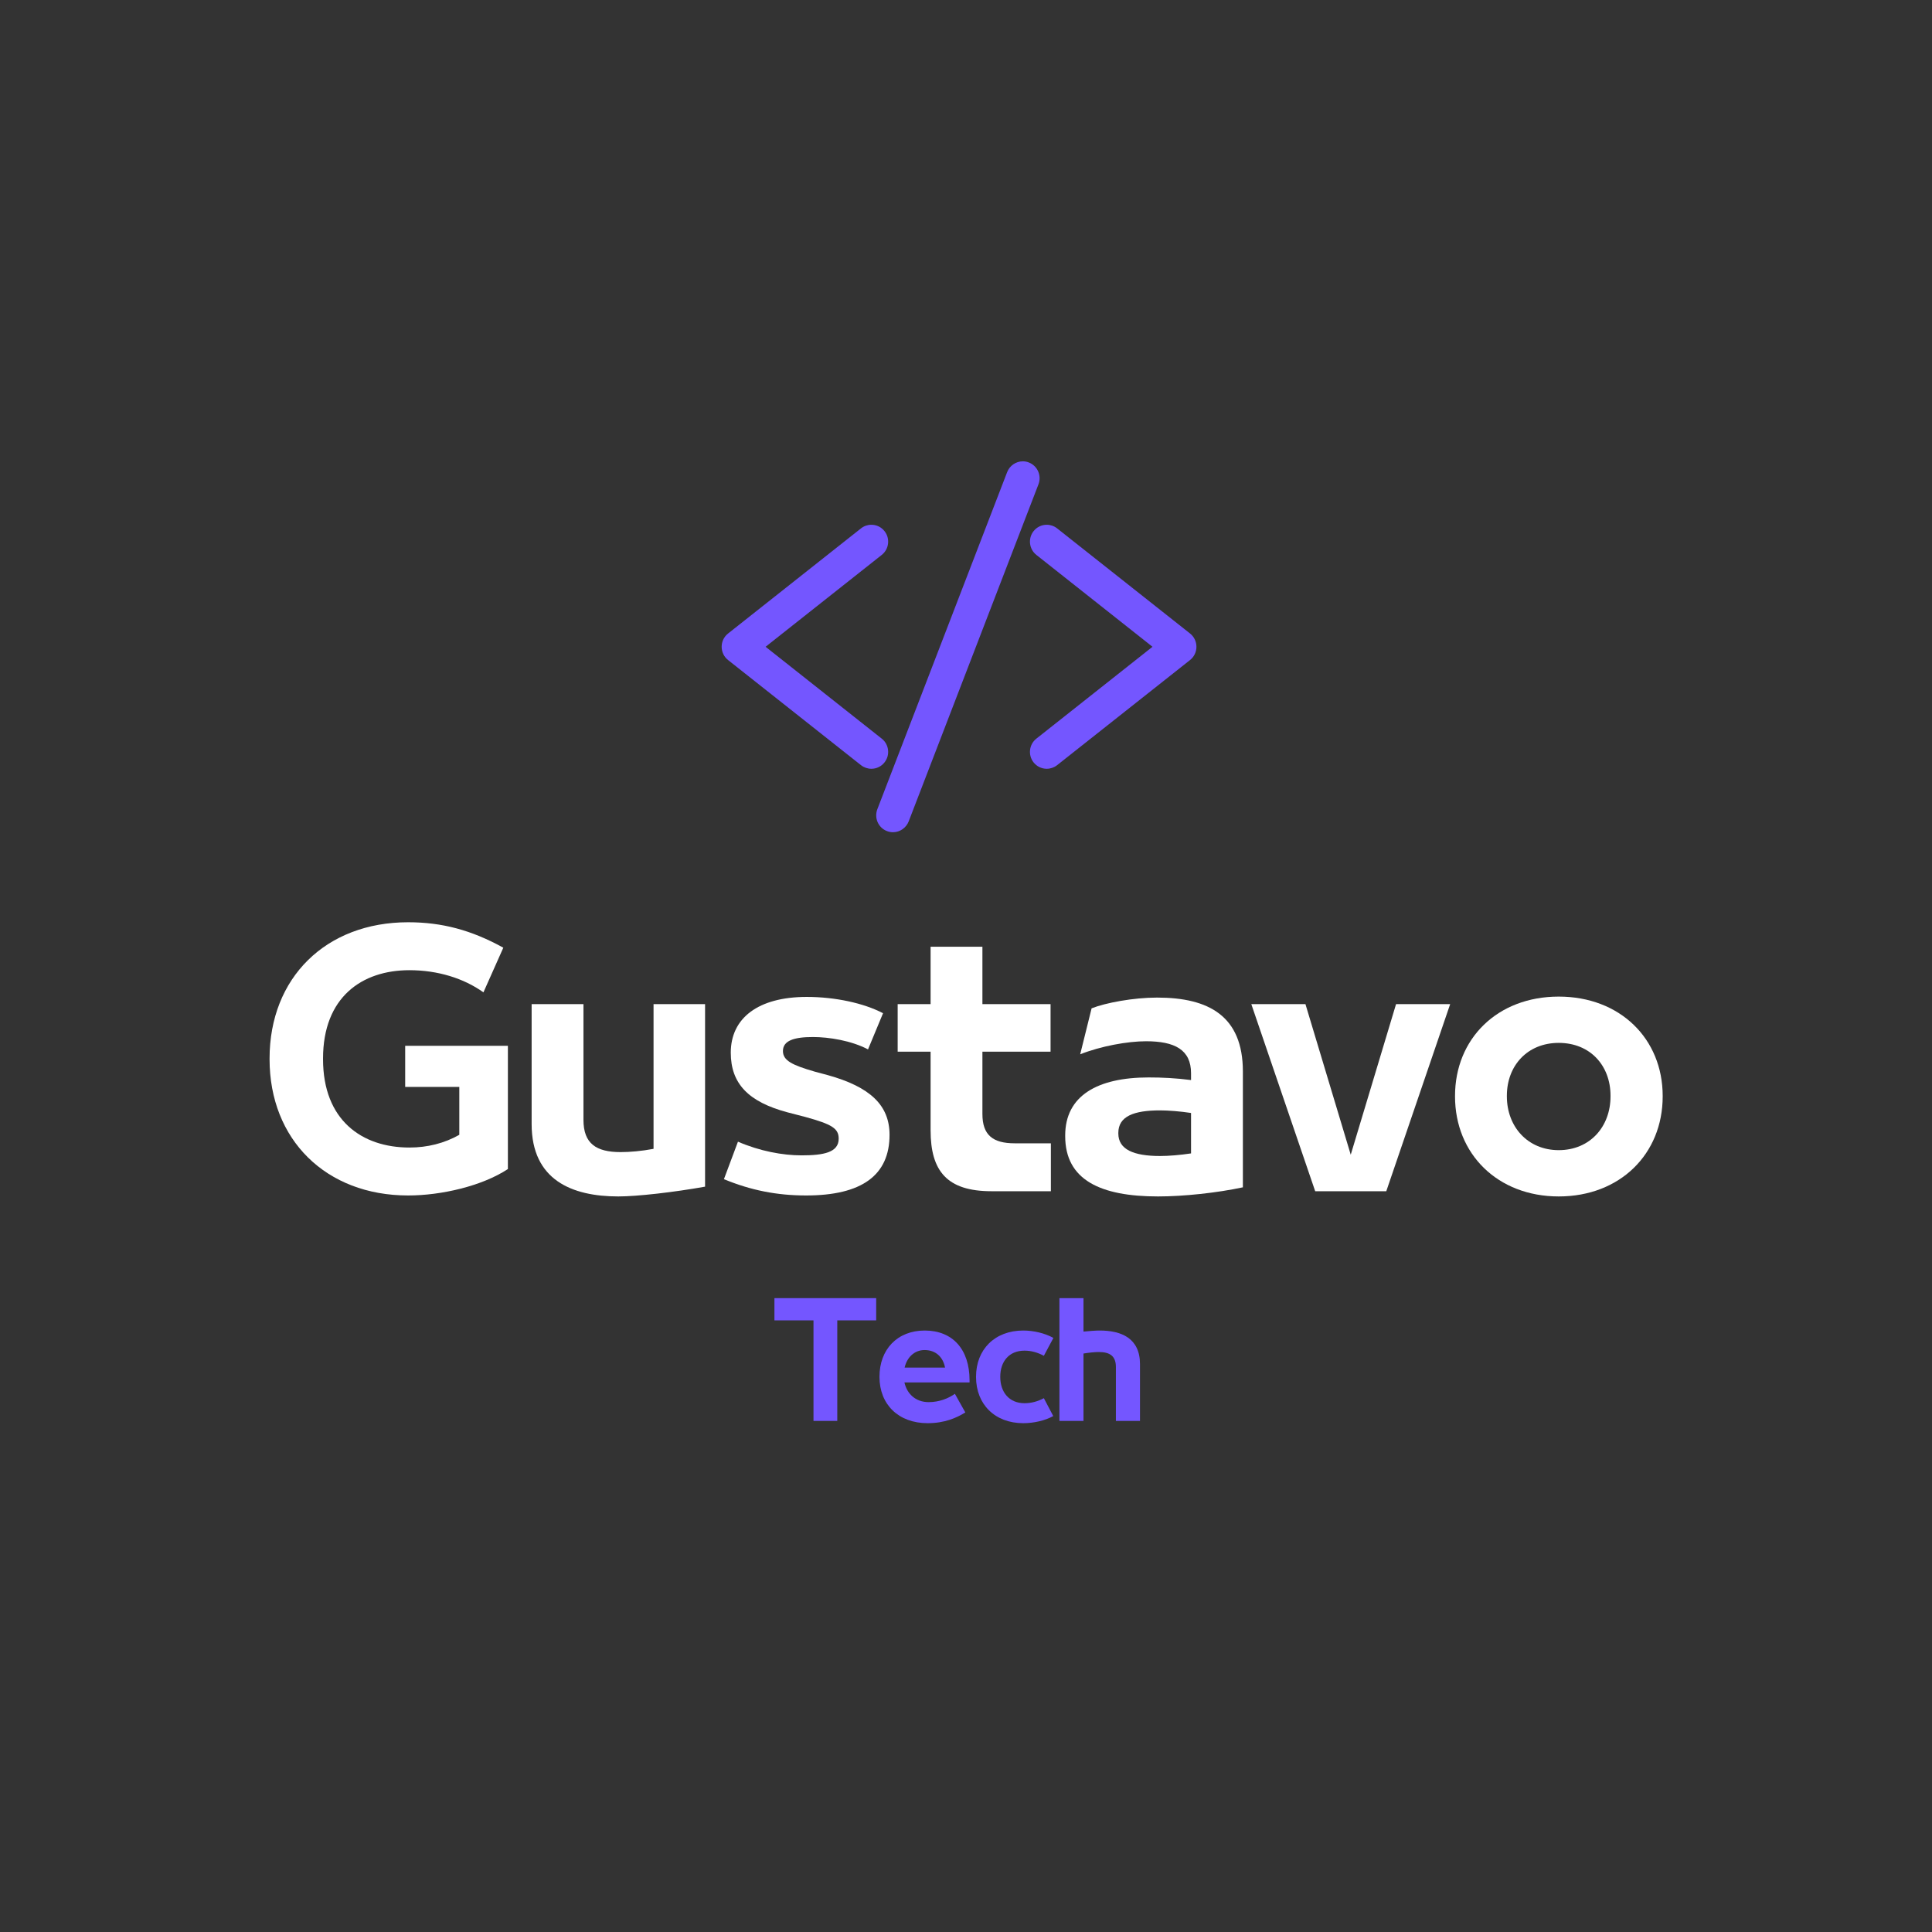 <svg xmlns="http://www.w3.org/2000/svg" xmlns:xlink="http://www.w3.org/1999/xlink" width="500" zoomAndPan="magnify" viewBox="0 0 375 375" height="500" preserveAspectRatio="xMidYMid meet" version="1.0"><rect x="0" y="0" width="375" height="375" fill="#333333" stroke="none"/><defs><g/><clipPath id="id1"><path d="M 140.027 101 L 173 101 L 173 150 L 140.027 150 Z M 140.027 101 " clip-rule="nonzero"/></clipPath><clipPath id="id2"><path d="M 199 101 L 232.277 101 L 232.277 150 L 199 150 Z M 199 101 " clip-rule="nonzero"/></clipPath><clipPath id="id3"><path d="M 170 89.539 L 202 89.539 L 202 161.539 L 170 161.539 Z M 170 89.539 " clip-rule="nonzero"/></clipPath></defs><path fill="#7456ff" d="M 169.129 148.242 C 168.621 148.242 168.117 148.07 167.719 147.75 L 141.918 127.344 C 141.363 126.902 141.047 126.246 141.047 125.539 C 141.047 124.828 141.363 124.172 141.918 123.73 L 167.719 103.328 C 168.117 103.008 168.621 102.836 169.129 102.836 C 169.836 102.836 170.492 103.152 170.926 103.711 C 171.301 104.191 171.473 104.797 171.398 105.402 C 171.328 106.012 171.023 106.555 170.543 106.934 L 147.031 125.539 L 170.543 144.137 C 171.023 144.52 171.328 145.062 171.398 145.672 C 171.473 146.281 171.301 146.879 170.926 147.363 C 170.492 147.922 169.836 148.242 169.129 148.242 " fill-opacity="1" fill-rule="nonzero"/><g clip-path="url(#id1)"><path fill="#7456ff" d="M 169.129 101.855 C 168.402 101.855 167.691 102.102 167.117 102.559 L 141.316 122.965 C 140.523 123.594 140.074 124.527 140.074 125.539 C 140.074 126.547 140.527 127.488 141.316 128.113 L 167.117 148.52 C 167.688 148.969 168.402 149.219 169.129 149.219 C 170.141 149.219 171.074 148.762 171.691 147.969 C 172.234 147.281 172.469 146.426 172.367 145.559 C 172.266 144.688 171.832 143.91 171.148 143.371 L 148.602 125.539 L 171.148 107.707 C 171.832 107.164 172.266 106.387 172.367 105.52 C 172.469 104.648 172.234 103.793 171.691 103.105 C 171.074 102.309 170.137 101.855 169.129 101.855 Z M 169.129 103.812 C 169.52 103.812 169.906 103.984 170.16 104.312 C 170.613 104.891 170.512 105.719 169.945 106.168 L 145.453 125.539 L 169.945 144.906 C 170.512 145.359 170.613 146.188 170.16 146.758 C 169.906 147.09 169.52 147.262 169.129 147.262 C 168.848 147.262 168.562 147.172 168.32 146.98 L 142.52 126.574 C 142.203 126.324 142.02 125.941 142.02 125.539 C 142.02 125.133 142.203 124.75 142.52 124.5 L 168.32 104.094 C 168.559 103.902 168.848 103.812 169.129 103.812 " fill-opacity="1" fill-rule="nonzero"/></g><path fill="#7456ff" d="M 203.172 148.242 C 202.469 148.242 201.812 147.922 201.375 147.363 C 200.594 146.371 200.766 144.922 201.758 144.137 L 225.277 125.539 L 201.758 106.934 C 200.766 106.152 200.594 104.703 201.375 103.711 C 201.812 103.152 202.469 102.836 203.172 102.836 C 203.684 102.836 204.184 103.008 204.586 103.328 L 230.387 123.73 C 230.941 124.172 231.254 124.828 231.254 125.539 C 231.254 126.246 230.941 126.902 230.383 127.344 L 204.586 147.75 C 204.184 148.07 203.684 148.242 203.172 148.242 " fill-opacity="1" fill-rule="nonzero"/><g clip-path="url(#id2)"><path fill="#7456ff" d="M 203.172 101.855 C 202.168 101.855 201.234 102.309 200.609 103.105 C 199.5 104.523 199.742 106.586 201.156 107.707 L 223.699 125.539 L 201.156 143.371 C 199.742 144.484 199.5 146.551 200.609 147.969 C 201.234 148.762 202.168 149.219 203.172 149.219 C 203.898 149.219 204.613 148.969 205.184 148.52 L 230.988 128.113 C 231.777 127.488 232.227 126.547 232.227 125.539 C 232.227 124.527 231.777 123.594 230.992 122.965 L 205.188 102.559 C 204.617 102.102 203.898 101.855 203.172 101.855 Z M 203.172 103.812 C 203.457 103.812 203.746 103.902 203.98 104.094 L 229.785 124.5 C 230.098 124.75 230.281 125.133 230.281 125.539 C 230.281 125.941 230.098 126.324 229.785 126.574 L 203.98 146.98 C 203.746 147.172 203.457 147.262 203.172 147.262 C 202.781 147.262 202.398 147.09 202.141 146.758 C 201.691 146.188 201.789 145.359 202.359 144.906 L 226.848 125.539 L 202.359 106.168 C 201.789 105.719 201.691 104.891 202.141 104.312 C 202.398 103.984 202.785 103.812 203.172 103.812 " fill-opacity="1" fill-rule="nonzero"/></g><path fill="#7456ff" d="M 173.332 160.555 C 173.047 160.555 172.77 160.5 172.504 160.398 C 171.938 160.176 171.484 159.746 171.242 159.188 C 170.992 158.621 170.98 158 171.199 157.43 L 196.395 91.988 C 196.734 91.109 197.59 90.52 198.523 90.52 C 198.809 90.52 199.09 90.574 199.355 90.676 C 200.527 91.133 201.113 92.469 200.656 93.652 L 175.465 159.09 C 175.125 159.965 174.266 160.555 173.332 160.555 " fill-opacity="1" fill-rule="nonzero"/><g clip-path="url(#id3)"><path fill="#7456ff" d="M 198.523 89.543 C 197.191 89.543 195.969 90.387 195.488 91.637 L 170.289 157.074 C 169.98 157.891 170 158.781 170.348 159.582 C 170.703 160.379 171.34 161 172.156 161.312 C 172.531 161.461 172.926 161.535 173.332 161.535 C 174.664 161.535 175.887 160.691 176.371 159.441 L 201.566 94.004 C 202.215 92.316 201.379 90.414 199.699 89.766 C 199.328 89.617 198.93 89.543 198.523 89.543 Z M 198.523 91.5 C 198.684 91.5 198.844 91.531 199 91.59 C 199.676 91.852 200.012 92.613 199.75 93.293 L 174.551 158.73 C 174.355 159.258 173.855 159.578 173.332 159.578 C 173.172 159.578 173.012 159.551 172.855 159.488 C 172.18 159.227 171.844 158.457 172.109 157.781 L 197.305 92.344 C 197.504 91.82 198 91.5 198.523 91.5 " fill-opacity="1" fill-rule="nonzero"/></g><g fill="#ffffff" fill-opacity="1"><g transform="translate(49.729, 231.216)"><g><path d="M 28.918 -20.25 L 39.422 -20.25 L 39.422 -10.949 C 36.512 -9.301 33.223 -8.48 29.742 -8.48 C 20.504 -8.48 12.973 -13.793 12.973 -25.629 L 12.973 -25.754 C 12.973 -37.652 20.504 -42.902 29.742 -42.902 C 35.246 -42.902 40.309 -41.32 44.105 -38.602 L 47.965 -47.27 C 41.766 -50.688 36.07 -52.207 29.488 -52.207 C 13.543 -52.207 2.594 -41.449 2.594 -25.754 L 2.594 -25.629 C 2.594 -10 13.543 0.824 29.488 0.824 C 35.941 0.824 43.852 -1.012 48.852 -4.305 L 48.852 -28.223 L 28.918 -28.223 Z M 28.918 -20.25 "/></g></g></g><g fill="#ffffff" fill-opacity="1"><g transform="translate(99.772, 231.216)"><g><path d="M 20.25 1.012 C 23.918 1.012 31.07 0.191 37.082 -0.887 L 37.082 -36.32 L 27.082 -36.32 L 27.082 -8.227 C 24.742 -7.785 22.465 -7.594 20.691 -7.594 C 15.945 -7.594 13.477 -9.238 13.477 -13.859 L 13.477 -36.32 L 3.418 -36.32 L 3.418 -13.035 C 3.418 -2.152 11.266 1.012 20.25 1.012 Z M 20.25 1.012 "/></g></g></g><g fill="#ffffff" fill-opacity="1"><g transform="translate(137.921, 231.216)"><g><path d="M 18.539 0.824 C 29.363 0.824 34.738 -3.102 34.738 -10.949 C 34.738 -16.707 30.945 -20.25 22.781 -22.527 L 20.188 -23.223 C 15.82 -24.488 14.047 -25.375 14.047 -27.211 C 14.047 -29.234 16.199 -29.93 19.871 -29.93 C 22.969 -29.93 27.336 -29.234 30.562 -27.527 L 33.477 -34.551 C 29.742 -36.512 24.172 -37.715 18.668 -37.715 C 9.238 -37.715 3.922 -33.602 3.922 -26.895 C 3.922 -20.883 7.34 -17.34 14.934 -15.312 L 18.352 -14.426 C 23.668 -12.973 24.867 -12.148 24.867 -10.188 C 24.867 -7.531 21.957 -6.961 17.656 -6.961 C 13.984 -6.961 9.555 -7.785 5.316 -9.617 L 2.594 -2.34 C 7.785 -0.191 12.844 0.824 18.539 0.824 Z M 18.539 0.824 "/></g></g></g><g fill="#ffffff" fill-opacity="1"><g transform="translate(172.78, 231.216)"><g><path d="M 31.195 0 L 31.195 -9.301 L 24.172 -9.301 C 19.871 -9.301 17.906 -10.949 17.906 -14.996 L 17.906 -27.082 L 31.133 -27.082 L 31.133 -36.32 L 17.906 -36.32 L 17.906 -47.461 L 7.848 -47.461 L 7.848 -36.32 L 1.457 -36.32 L 1.457 -27.082 L 7.848 -27.082 L 7.848 -11.832 C 7.848 -3.922 11.012 0 19.68 0 Z M 31.195 0 "/></g></g></g><g fill="#ffffff" fill-opacity="1"><g transform="translate(204.223, 231.216)"><g><path d="M 20.375 -37.586 C 15.758 -37.586 10.379 -36.574 7.656 -35.5 L 5.441 -26.578 C 9.43 -28.16 14.617 -29.109 18.223 -29.109 C 23.793 -29.109 26.957 -27.465 26.957 -22.906 L 26.957 -21.578 C 23.984 -21.957 21.387 -22.086 18.73 -22.086 C 8.797 -22.086 2.531 -18.539 2.531 -10.82 L 2.531 -10.695 C 2.531 -2.152 9.43 1.012 20.566 1.012 C 25.5 1.012 32.02 0.316 37.02 -0.758 L 37.02 -23.223 C 37.02 -33.98 30.438 -37.586 20.375 -37.586 Z M 12.844 -11.328 C 12.844 -14.555 15.883 -15.691 20.945 -15.691 C 22.527 -15.691 24.934 -15.504 26.957 -15.188 L 26.957 -7.34 C 24.867 -7.023 22.652 -6.836 20.945 -6.836 C 15.82 -6.836 12.844 -8.102 12.844 -11.199 Z M 12.844 -11.328 "/></g></g></g><g fill="#ffffff" fill-opacity="1"><g transform="translate(242.119, 231.216)"><g><path d="M 20.059 -7.086 L 11.266 -36.32 L 0.758 -36.32 L 13.16 0 L 26.957 0 L 39.359 -36.32 L 28.855 -36.32 Z M 20.059 -7.086 "/></g></g></g><g fill="#ffffff" fill-opacity="1"><g transform="translate(279.825, 231.216)"><g><path d="M 22.719 1.012 C 34.613 1.012 42.902 -7.215 42.902 -18.414 L 42.902 -18.477 C 42.902 -29.613 34.613 -37.777 22.719 -37.777 C 10.82 -37.777 2.594 -29.613 2.594 -18.477 L 2.594 -18.414 C 2.594 -7.215 10.883 1.012 22.719 1.012 Z M 22.719 -7.973 C 16.707 -7.973 12.656 -12.527 12.656 -18.414 L 12.656 -18.539 C 12.656 -24.363 16.641 -28.793 22.719 -28.793 C 28.855 -28.793 32.777 -24.363 32.777 -18.539 L 32.777 -18.414 C 32.777 -12.527 28.793 -7.973 22.719 -7.973 Z M 22.719 -7.973 "/></g></g></g><g fill="#7456ff" fill-opacity="1"><g transform="translate(149.73, 275.798)"><g><path d="M 12.785 0 L 12.785 -19.516 L 20.336 -19.516 L 20.336 -23.832 L 0.586 -23.832 L 0.586 -19.516 L 8.168 -19.516 L 8.168 0 Z M 12.785 0 "/></g></g></g><g fill="#7456ff" fill-opacity="1"><g transform="translate(169.53, 275.798)"><g><path d="M 18.66 -7.875 C 18.66 -13.902 15.371 -17.543 9.961 -17.543 C 4.613 -17.543 1.176 -13.844 1.176 -8.582 L 1.176 -8.551 C 1.176 -3.203 4.848 0.441 10.52 0.441 C 13.812 0.441 16.133 -0.586 17.84 -1.645 L 15.812 -5.262 C 14.578 -4.379 12.785 -3.645 10.727 -3.645 C 8.168 -3.645 6.496 -5.289 6.023 -7.465 L 18.66 -7.465 Z M 9.934 -13.754 C 12.195 -13.754 13.547 -12.285 13.902 -10.344 L 6.055 -10.344 C 6.496 -12.285 7.906 -13.754 9.934 -13.754 Z M 9.934 -13.754 "/></g></g></g><g fill="#7456ff" fill-opacity="1"><g transform="translate(188.272, 275.798)"><g><path d="M 10.344 0.441 C 12.371 0.441 14.578 -0.059 16.164 -0.941 L 14.34 -4.41 C 13.164 -3.793 11.961 -3.438 10.578 -3.438 C 7.582 -3.438 5.879 -5.613 5.879 -8.523 L 5.879 -8.582 C 5.879 -11.52 7.582 -13.637 10.578 -13.637 C 11.961 -13.637 13.195 -13.254 14.34 -12.637 L 16.191 -16.105 C 14.578 -17.016 12.371 -17.543 10.344 -17.543 C 4.789 -17.543 1.176 -13.844 1.176 -8.582 L 1.176 -8.523 C 1.176 -3.234 4.82 0.441 10.344 0.441 Z M 10.344 0.441 "/></g></g></g><g fill="#7456ff" fill-opacity="1"><g transform="translate(204.048, 275.798)"><g><path d="M 9.402 -17.543 C 8.609 -17.543 7.492 -17.457 6.258 -17.34 L 6.258 -23.832 L 1.586 -23.832 L 1.586 0 L 6.258 0 L 6.258 -13.078 C 7.316 -13.254 8.434 -13.371 9.227 -13.371 C 11.402 -13.371 12.547 -12.578 12.547 -10.461 L 12.547 0 L 17.223 0 L 17.223 -11.02 C 17.223 -16.074 13.578 -17.543 9.402 -17.543 Z M 9.402 -17.543 "/></g></g></g></svg>